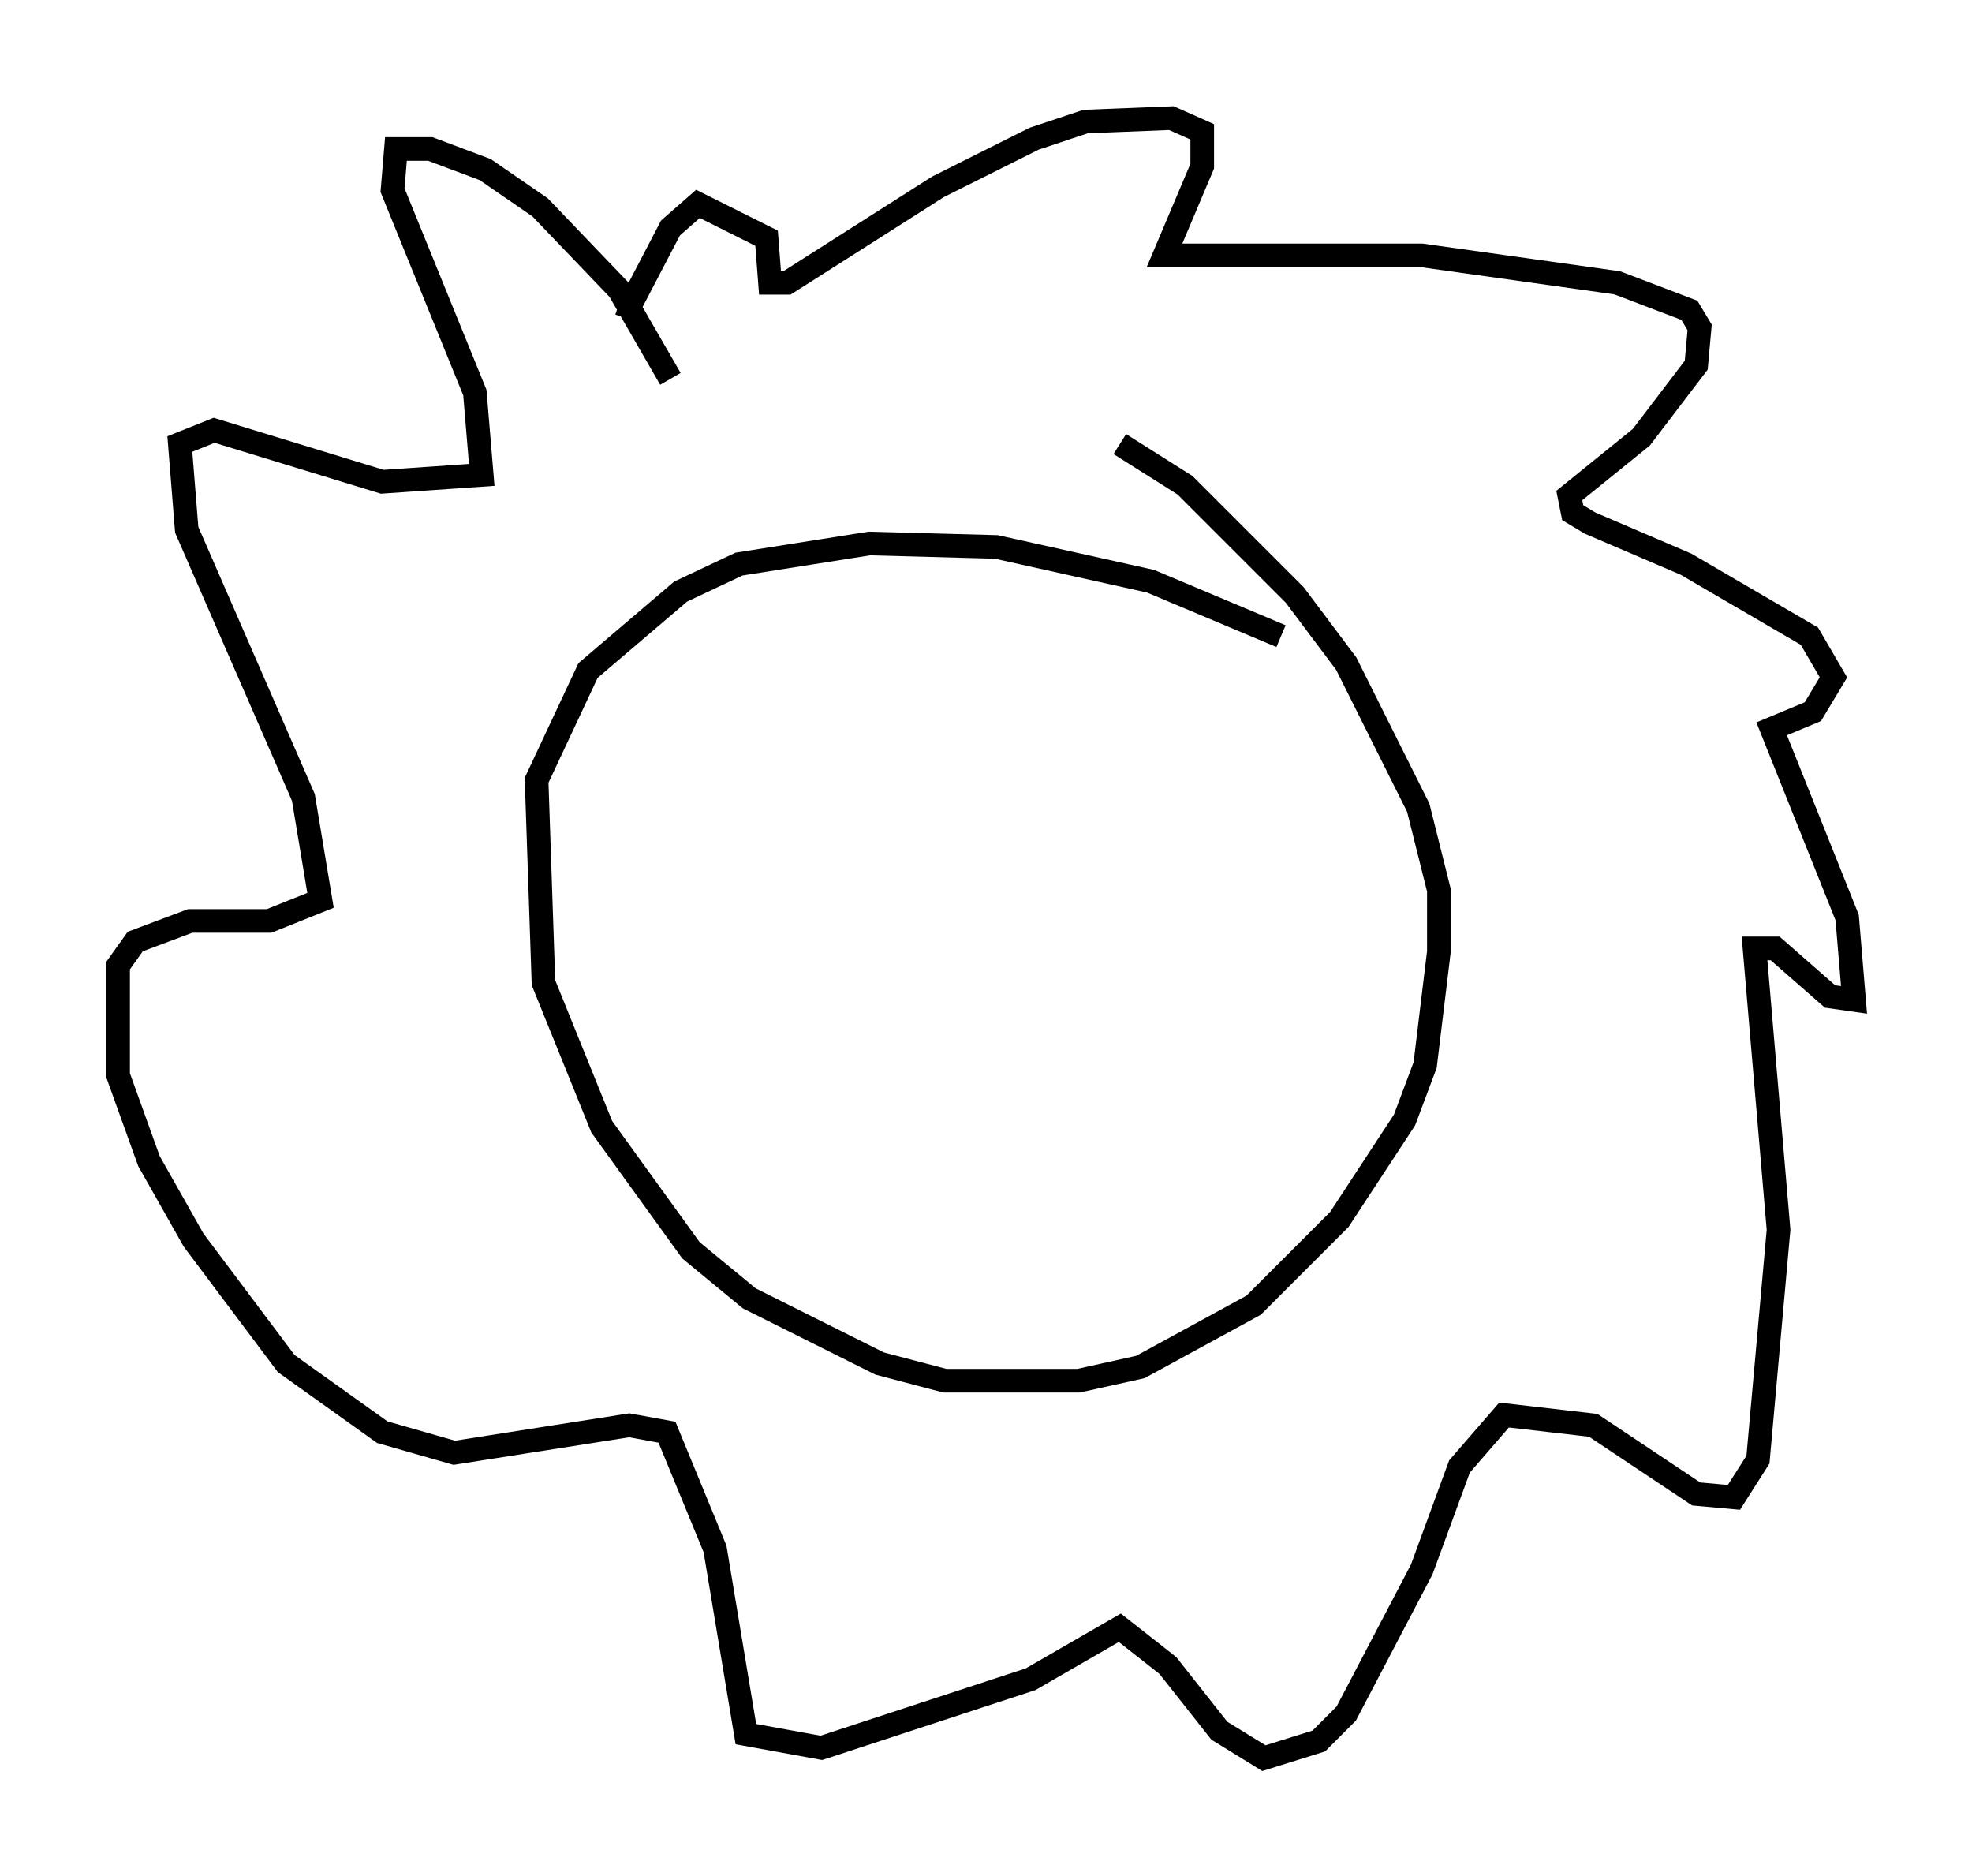 <?xml version="1.0" encoding="utf-8" ?>
<svg baseProfile="full" height="79.43" version="1.1" width="83.497" xmlns="http://www.w3.org/2000/svg" xmlns:ev="http://www.w3.org/2001/xml-events" xmlns:xlink="http://www.w3.org/1999/xlink"><defs /><rect fill="white" height="79.43" width="83.497" x="0" y="0" /><path d="M55.693, 28.385 m-1.453, -1.453 l-5.52, -2.324 -6.536, -1.453 l-5.374, -0.145 -5.52, 0.872 l-2.469, 1.162 -3.922, 3.341 l-2.179, 4.648 0.291, 8.57 l2.469, 6.101 3.777, 5.229 l2.469, 2.034 5.52, 2.76 l2.76, 0.726 5.665, 0.0 l2.615, -0.581 4.793, -2.615 l3.631, -3.631 2.76, -4.212 l0.872, -2.324 0.581, -4.793 l0.0, -2.615 -0.872, -3.486 l-3.05, -6.101 -2.179, -2.905 l-4.648, -4.648 -2.76, -1.743 m-19.028, -2.76 l-2.179, -3.777 -3.341, -3.486 l-2.324, -1.598 -2.324, -0.872 l-1.453, 0.0 -0.145, 1.743 l3.486, 8.57 0.291, 3.486 l-4.212, 0.291 -7.117, -2.179 l-1.453, 0.581 0.291, 3.631 l4.939, 11.33 0.726, 4.358 l-2.179, 0.872 -3.341, 0.0 l-2.324, 0.872 -0.726, 1.017 l0.0, 4.648 1.307, 3.631 l1.888, 3.341 3.922, 5.229 l4.067, 2.905 3.05, 0.872 l7.408, -1.162 1.598, 0.291 l2.034, 4.939 1.307, 7.844 l3.196, 0.581 8.86, -2.905 l3.777, -2.179 2.034, 1.598 l2.179, 2.76 1.888, 1.162 l2.324, -0.726 1.162, -1.162 l3.196, -6.101 1.598, -4.358 l1.888, -2.179 3.777, 0.436 l4.358, 2.905 1.598, 0.145 l1.017, -1.598 0.872, -9.732 l-1.017, -11.911 0.872, 0.0 l2.324, 2.034 1.017, 0.145 l-0.291, -3.486 -3.196, -7.989 l1.743, -0.726 0.872, -1.453 l-1.017, -1.743 -5.229, -3.05 l-4.067, -1.743 -0.726, -0.436 l-0.145, -0.726 3.05, -2.469 l2.324, -3.05 0.145, -1.598 l-0.436, -0.726 -3.05, -1.162 l-8.279, -1.162 -10.894, 0.0 l1.598, -3.777 0.0, -1.453 l-1.307, -0.581 -3.631, 0.145 l-2.179, 0.726 -4.067, 2.034 l-6.391, 4.067 -0.726, 0.0 l-0.145, -1.888 -2.905, -1.453 l-1.162, 1.017 -1.743, 3.341 l-0.436, -0.145 " fill="none" stroke="black" stroke-width="1" /></svg>